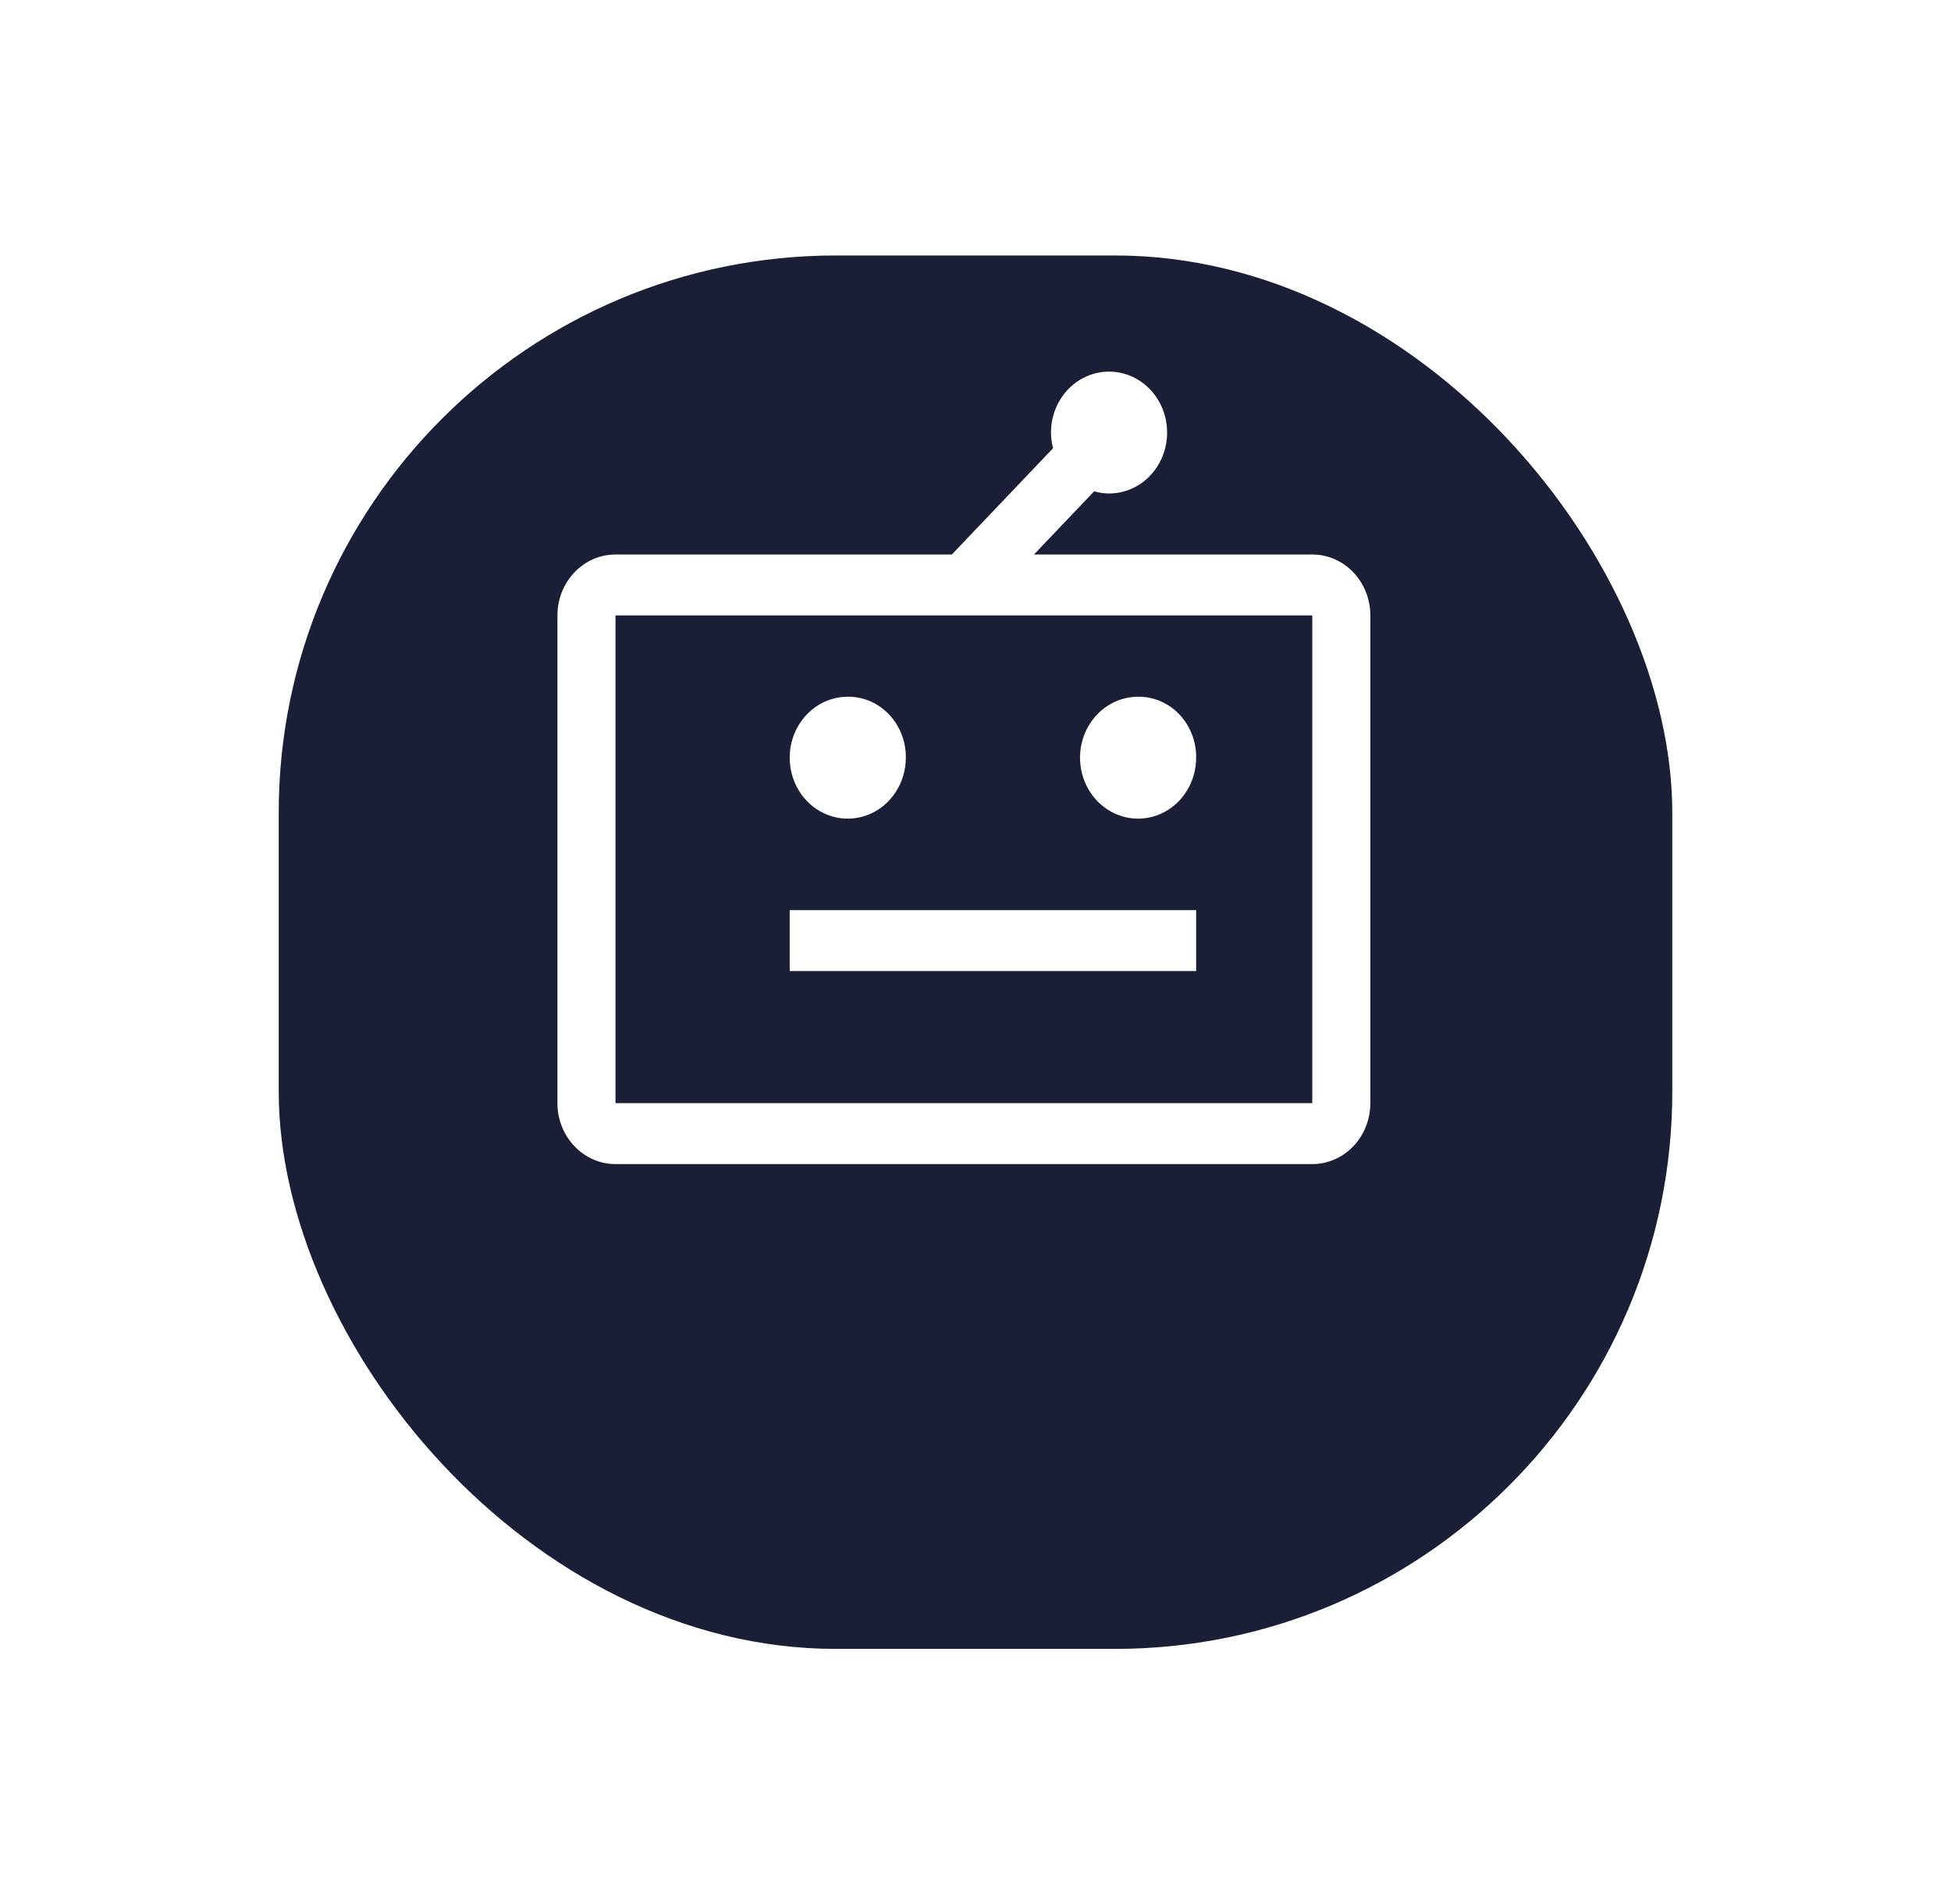 <svg width="42" height="41" viewBox="0 0 42 41" fill="none" xmlns="http://www.w3.org/2000/svg">
<g filter="url(#filter0_d_1_17)">
<rect x="6" y="2" width="30" height="30" rx="12" fill="#1A1F37"/>
</g>
<path d="M17 19.594H25.75V20.906H17V19.594ZM18.25 15C18.003 15 17.761 15.077 17.555 15.221C17.35 15.366 17.19 15.57 17.095 15.81C17 16.05 16.976 16.314 17.024 16.569C17.072 16.823 17.191 17.057 17.366 17.241C17.541 17.424 17.764 17.549 18.006 17.6C18.249 17.651 18.5 17.625 18.728 17.525C18.957 17.426 19.152 17.258 19.289 17.042C19.427 16.826 19.5 16.572 19.5 16.313C19.502 16.14 19.471 15.968 19.408 15.808C19.346 15.648 19.254 15.503 19.138 15.381C19.021 15.258 18.883 15.162 18.73 15.096C18.578 15.031 18.415 14.998 18.25 15ZM24.5 15C24.253 15 24.011 15.077 23.805 15.221C23.6 15.366 23.44 15.57 23.345 15.81C23.25 16.05 23.226 16.314 23.274 16.569C23.322 16.823 23.441 17.057 23.616 17.241C23.791 17.424 24.014 17.549 24.256 17.6C24.499 17.651 24.75 17.625 24.978 17.525C25.207 17.426 25.402 17.258 25.539 17.042C25.677 16.826 25.75 16.572 25.75 16.313C25.752 16.14 25.721 15.968 25.658 15.808C25.596 15.648 25.504 15.503 25.388 15.381C25.271 15.258 25.133 15.162 24.98 15.096C24.828 15.031 24.665 14.998 24.5 15Z" fill="white"/>
<path d="M28.25 11.938H22.259L23.554 10.578C23.659 10.608 23.766 10.624 23.875 10.625C24.122 10.625 24.364 10.548 24.57 10.404C24.775 10.26 24.935 10.055 25.03 9.815C25.125 9.575 25.149 9.311 25.101 9.056C25.053 8.802 24.934 8.568 24.759 8.384C24.584 8.201 24.361 8.076 24.119 8.025C23.876 7.975 23.625 8.001 23.397 8.1C23.168 8.199 22.973 8.367 22.836 8.583C22.698 8.799 22.625 9.053 22.625 9.312C22.626 9.426 22.641 9.54 22.67 9.65L20.491 11.938H13.25C12.919 11.938 12.601 12.076 12.367 12.322C12.132 12.568 12 12.902 12 13.25V23.75C12 24.098 12.132 24.432 12.367 24.678C12.601 24.924 12.919 25.062 13.25 25.062H28.25C28.581 25.062 28.899 24.924 29.134 24.678C29.368 24.432 29.5 24.098 29.5 23.75V13.25C29.5 12.902 29.368 12.568 29.134 12.322C28.899 12.076 28.581 11.938 28.25 11.938V11.938ZM13.25 23.75V13.25H28.25V23.75H13.25Z" fill="white"/>
<defs>
<filter id="filter0_d_1_17" x="0.5" y="-2.38419e-07" width="41" height="41" filterUnits="userSpaceOnUse" color-interpolation-filters="sRGB">
<feFlood flood-opacity="0" result="BackgroundImageFix"/>
<feColorMatrix in="SourceAlpha" type="matrix" values="0 0 0 0 0 0 0 0 0 0 0 0 0 0 0 0 0 0 127 0" result="hardAlpha"/>
<feOffset dy="3.5"/>
<feGaussianBlur stdDeviation="2.75"/>
<feColorMatrix type="matrix" values="0 0 0 0 0 0 0 0 0 0 0 0 0 0 0 0 0 0 0.02 0"/>
<feBlend mode="normal" in2="BackgroundImageFix" result="effect1_dropShadow_1_17"/>
<feBlend mode="normal" in="SourceGraphic" in2="effect1_dropShadow_1_17" result="shape"/>
</filter>
</defs>
</svg>
